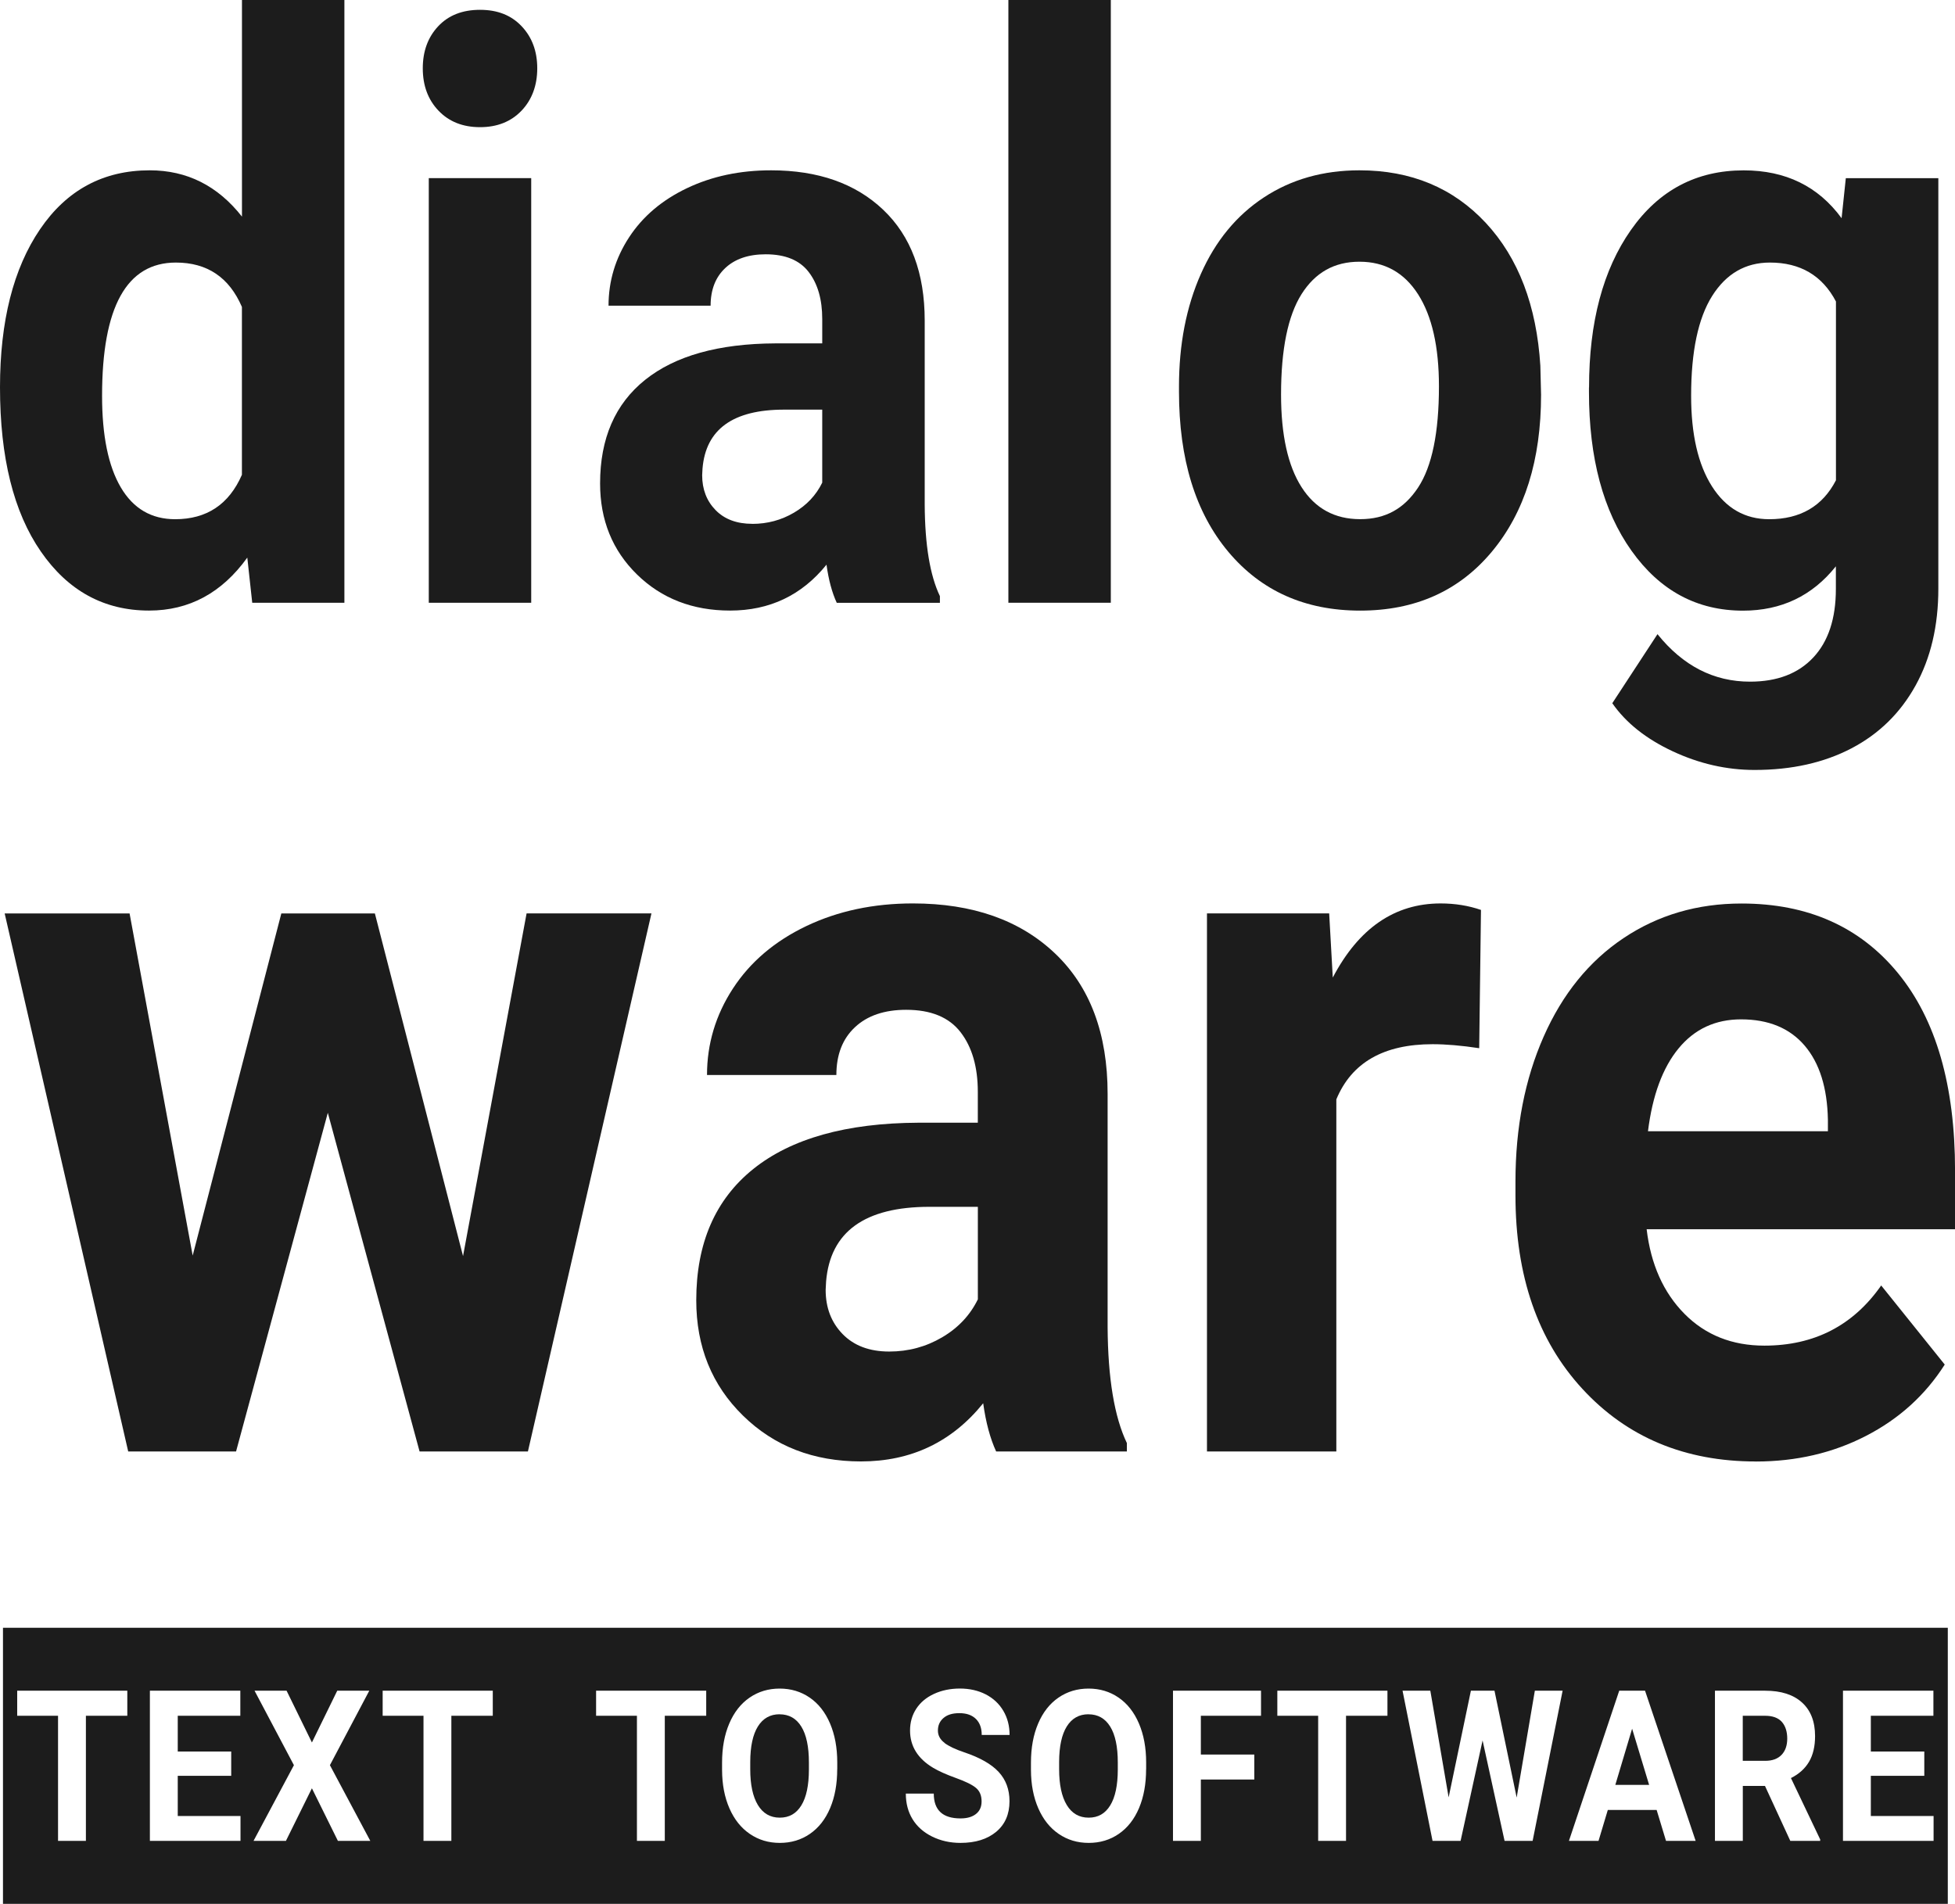 <?xml version="1.0" encoding="UTF-8"?>
<svg id="Layer_2" data-name="Layer 2" xmlns="http://www.w3.org/2000/svg" viewBox="0 0 439.94 428.47">
  <defs>
    <style>
      .cls-1 {
        fill: #1c1c1c;
      }
    </style>
  </defs>
  <g id="Layer_1-2" data-name="Layer 1">
    <g>
      <g>
        <path class="cls-1" d="M0,87.17c0-14.89,3.01-26.76,9.02-35.59,6.01-8.83,14.24-13.25,24.68-13.25,8.37,0,15.29,3.47,20.75,10.42V0h23.05V135.65h-20.74l-1.11-10.16c-5.72,7.95-13.09,11.92-22.1,11.92-10.12,0-18.24-4.43-24.36-13.29C3.06,115.26,0,102.95,0,87.17Zm22.97,1.9c0,8.96,1.4,15.83,4.21,20.61,2.81,4.78,6.89,7.17,12.24,7.17,7.1,0,12.11-3.33,15.02-10v-37.77c-2.86-6.66-7.82-9.99-14.86-9.99-11.08,0-16.61,9.99-16.61,29.98Z"/>
        <path class="cls-1" d="M95.14,15.37c0-3.83,1.15-6.98,3.46-9.45s5.44-3.71,9.42-3.71,7.05,1.24,9.38,3.71c2.33,2.47,3.5,5.62,3.5,9.45s-1.18,7.07-3.54,9.54c-2.36,2.47-5.47,3.71-9.34,3.71s-6.98-1.24-9.34-3.71c-2.36-2.47-3.54-5.65-3.54-9.54Zm24.4,120.28h-23.05V40.09h23.05v95.56Z"/>
        <path class="cls-1" d="M188.29,135.65c-1.06-2.3-1.83-5.15-2.3-8.57-5.56,6.89-12.8,10.33-21.7,10.33-8.42,0-15.41-2.71-20.94-8.12-5.54-5.42-8.31-12.25-8.31-20.49,0-10.13,3.38-17.9,10.13-23.31s16.52-8.15,29.29-8.21h10.57v-5.48c0-4.42-1.02-7.95-3.06-10.6-2.04-2.65-5.26-3.97-9.66-3.97-3.87,0-6.9,1.03-9.1,3.09-2.2,2.06-3.3,4.89-3.3,8.48h-22.97c0-5.53,1.54-10.66,4.61-15.37,3.07-4.71,7.42-8.4,13.04-11.08,5.62-2.68,11.92-4.02,18.92-4.02,10.6,0,19.01,2.96,25.24,8.88,6.23,5.92,9.34,14.23,9.34,24.95v41.42c.05,9.07,1.19,15.93,3.42,20.58v1.5h-23.21Zm-19-17.75c3.39,0,6.52-.84,9.38-2.52,2.86-1.68,4.98-3.93,6.36-6.76v-16.43h-8.58c-11.5,0-17.62,4.42-18.36,13.25l-.08,1.5c0,3.18,1.01,5.8,3.02,7.86,2.01,2.06,4.77,3.09,8.27,3.09Z"/>
        <path class="cls-1" d="M249.97,135.65h-23.05V0h23.05V135.65Z"/>
        <path class="cls-1" d="M265.31,86.99c0-9.48,1.64-17.93,4.93-25.35,3.29-7.42,8.01-13.16,14.19-17.22,6.17-4.06,13.34-6.09,21.5-6.09,11.6,0,21.08,3.95,28.42,11.83,7.34,7.89,11.43,18.61,12.28,32.15l.16,6.54c0,14.66-3.68,26.42-11.05,35.28-7.37,8.86-17.25,13.29-29.65,13.29s-22.29-4.42-29.69-13.25c-7.39-8.83-11.09-20.84-11.09-36.03v-1.15Zm22.97,1.81c0,9.08,1.54,16.03,4.61,20.83,3.07,4.81,7.47,7.21,13.19,7.21s9.91-2.37,13.04-7.12c3.13-4.75,4.69-12.34,4.69-22.78,0-8.9-1.56-15.8-4.69-20.7-3.13-4.89-7.52-7.34-13.19-7.34s-9.96,2.43-13.04,7.3c-3.07,4.87-4.61,12.4-4.61,22.6Z"/>
        <path class="cls-1" d="M357.59,87.17c0-14.66,3.14-26.46,9.42-35.41,6.28-8.95,14.74-13.42,25.39-13.42,9.43,0,16.77,3.59,22.02,10.77l.95-9.01h20.82v92.38c0,8.36-1.71,15.63-5.13,21.81-3.42,6.18-8.23,10.89-14.43,14.13-6.2,3.24-13.46,4.86-21.78,4.86-6.31,0-12.45-1.4-18.44-4.2-5.99-2.8-10.52-6.4-13.59-10.82l10.17-15.54c5.72,7.12,12.66,10.69,20.82,10.69,6.09,0,10.84-1.81,14.23-5.43,3.39-3.62,5.09-8.76,5.09-15.41v-5.12c-5.3,6.65-12.27,9.98-20.9,9.98-10.33,0-18.69-4.49-25.08-13.47-6.39-8.98-9.58-20.89-9.58-35.72v-1.06Zm22.97,1.9c0,8.67,1.56,15.46,4.69,20.39,3.13,4.92,7.42,7.39,12.88,7.39,6.99,0,12-2.92,15.02-8.76v-40.24c-3.07-5.84-8.03-8.76-14.86-8.76-5.51,0-9.84,2.51-13,7.52-3.15,5.01-4.73,12.5-4.73,22.46Z"/>
      </g>
      <g>
        <path class="cls-1" d="M104.2,282.68l14.3-77.12h28.1l-27.8,121.1h-24.38l-20.65-76.22-20.65,76.22H28.85L1.05,205.57H29.16l14.2,77,19.95-77h21.05l19.84,77.12Z"/>
        <path class="cls-1" d="M224.17,326.67c-1.34-2.91-2.32-6.53-2.92-10.86-7.05,8.73-16.22,13.09-27.5,13.09-10.68,0-19.53-3.43-26.54-10.3-7.02-6.86-10.53-15.52-10.53-25.97,0-12.83,4.28-22.68,12.84-29.55,8.56-6.86,20.93-10.33,37.12-10.41h13.4v-6.94c0-5.6-1.29-10.07-3.88-13.43-2.59-3.36-6.67-5.04-12.24-5.04-4.9,0-8.75,1.31-11.53,3.92-2.79,2.61-4.18,6.19-4.18,10.75h-29.11c0-7.01,1.95-13.5,5.84-19.47,3.89-5.97,9.4-10.65,16.52-14.05,7.12-3.39,15.11-5.09,23.97-5.09,13.43,0,24.09,3.75,31.98,11.25,7.89,7.5,11.84,18.04,11.84,31.62v52.49c.07,11.49,1.51,20.19,4.33,26.08v1.9h-29.41Zm-24.07-22.5c4.3,0,8.26-1.06,11.89-3.19,3.63-2.13,6.31-4.98,8.06-8.56v-20.82h-10.88c-14.57,0-22.33,5.6-23.27,16.79l-.1,1.9c0,4.03,1.28,7.35,3.83,9.96,2.55,2.61,6.04,3.92,10.48,3.92Z"/>
        <path class="cls-1" d="M332.86,235.9c-3.96-.6-7.45-.9-10.48-.9-11.01,0-18.23,4.14-21.66,12.42v79.24h-29.11v-121.1h27.5l.81,14.44c5.84-11.12,13.93-16.68,24.28-16.68,3.22,0,6.25,.49,9.07,1.46l-.4,31.12Z"/>
        <path class="cls-1" d="M395.12,328.91c-15.98,0-29-5.45-39.03-16.34-10.04-10.89-15.06-25.41-15.06-43.54v-3.13c0-12.16,2.12-23.04,6.35-32.62s10.22-16.97,17.98-22.16c7.76-5.19,16.6-7.78,26.54-7.78,14.91,0,26.64,5.22,35.21,15.67,8.56,10.45,12.84,25.26,12.84,44.43v13.21h-69.4c.94,7.91,3.78,14.25,8.51,19.03,4.73,4.78,10.73,7.16,17.98,7.16,11.21,0,19.98-4.51,26.29-13.54l14.3,17.8c-4.37,6.87-10.27,12.22-17.73,16.06-7.45,3.84-15.71,5.76-24.78,5.76Zm-3.32-99.5c-5.78,0-10.46,2.17-14.05,6.52-3.59,4.35-5.89,10.57-6.9,18.66h40.49v-2.59c-.14-7.19-1.88-12.76-5.24-16.69-3.36-3.93-8.13-5.9-14.3-5.9Z"/>
      </g>
      <g>
        <path class="cls-1" d="M397.22,386.14h-5.04v10.14h5.06c1.57,0,2.79-.44,3.66-1.33,.86-.89,1.29-2.12,1.29-3.68s-.41-2.85-1.22-3.76c-.82-.91-2.07-1.37-3.75-1.37Z"/>
        <polygon class="cls-1" points="363.5 401.7 371.11 401.7 367.28 389.05 363.5 401.7"/>
        <path class="cls-1" d="M175.43,385.8c-2.1,0-3.73,.91-4.87,2.73-1.14,1.82-1.72,4.48-1.73,8v1.65c0,3.45,.57,6.13,1.71,8.03,1.14,1.9,2.79,2.86,4.93,2.86s3.72-.92,4.85-2.75c1.13-1.83,1.7-4.51,1.71-8.02v-1.65c0-3.54-.57-6.24-1.71-8.08-1.14-1.84-2.77-2.76-4.89-2.76Z"/>
        <path class="cls-1" d="M244.94,385.8c-2.1,0-3.73,.91-4.87,2.73-1.14,1.82-1.72,4.48-1.73,8v1.65c0,3.45,.57,6.13,1.71,8.03,1.14,1.9,2.79,2.86,4.93,2.86s3.72-.92,4.85-2.75c1.13-1.83,1.7-4.51,1.71-8.02v-1.65c0-3.54-.57-6.24-1.71-8.08-1.14-1.84-2.77-2.76-4.89-2.76Z"/>
        <path class="cls-1" d="M.67,366.33v62.14H438.32v-62.14H.67Zm27.98,19.81h-9.32v28.16h-6.27v-28.16H3.87v-5.64H28.65v5.64Zm25.47,28.16h-20.39v-33.8h20.35v5.64h-14.08v8.05h12.03v5.46h-12.03v9.05h14.12v5.59Zm21.92,0l-5.85-11.84-5.85,11.84h-7.29l9.09-17.04-8.86-16.76h7.21l5.7,11.65,5.7-11.65h7.21l-8.86,16.76,9.09,17.04h-7.29Zm34.85-28.16h-9.32v28.16h-6.27v-28.16h-9.19v-5.64h24.78v5.64Zm48.03,0h-9.32v28.16h-6.27v-28.16h-9.19v-5.64h24.78v5.64Zm29.48,12.02c0,3.33-.53,6.24-1.59,8.75s-2.57,4.44-4.54,5.8c-1.97,1.36-4.23,2.04-6.78,2.04s-4.77-.67-6.75-2.02c-1.98-1.35-3.51-3.27-4.6-5.77-1.09-2.5-1.64-5.37-1.65-8.62v-1.67c0-3.33,.54-6.26,1.62-8.79,1.08-2.53,2.6-4.47,4.58-5.83,1.97-1.35,4.22-2.03,6.76-2.03s4.79,.68,6.76,2.03c1.97,1.35,3.5,3.3,4.58,5.83,1.08,2.53,1.62,5.45,1.62,8.76v1.51Zm24.14-5.9c1,.74,2.46,1.44,4.4,2.09,3.56,1.19,6.16,2.67,7.79,4.43,1.63,1.76,2.44,3.96,2.44,6.59,0,2.92-1,5.22-2.99,6.88-1.99,1.66-4.67,2.5-8.04,2.5-2.34,0-4.47-.48-6.39-1.43-1.92-.95-3.39-2.26-4.4-3.91-1.01-1.66-1.51-3.57-1.51-5.76h6.29c0,3.73,2.01,5.59,6.02,5.59,1.49,0,2.65-.34,3.49-1.01,.84-.67,1.25-1.61,1.25-2.82,0-1.32-.42-2.33-1.25-3.03-.83-.7-2.34-1.45-4.51-2.23s-3.89-1.55-5.16-2.31c-3.45-2.07-5.18-4.87-5.18-8.38,0-1.83,.46-3.46,1.39-4.89,.93-1.43,2.26-2.55,3.99-3.35,1.73-.8,3.68-1.21,5.84-1.21s4.11,.44,5.81,1.31c1.7,.88,3.02,2.11,3.96,3.7s1.41,3.4,1.41,5.43h-6.27c0-1.55-.44-2.75-1.32-3.61-.88-.86-2.11-1.29-3.7-1.29s-2.72,.36-3.57,1.08c-.85,.72-1.27,1.67-1.27,2.84,0,1.1,.5,2.02,1.49,2.76Zm45.37,5.9c0,3.33-.53,6.24-1.59,8.75s-2.57,4.44-4.54,5.8c-1.97,1.36-4.23,2.04-6.78,2.04s-4.77-.67-6.75-2.02c-1.98-1.35-3.51-3.27-4.6-5.77-1.09-2.5-1.64-5.37-1.65-8.62v-1.67c0-3.33,.54-6.26,1.62-8.79,1.08-2.53,2.6-4.47,4.58-5.83,1.97-1.35,4.22-2.03,6.76-2.03s4.79,.68,6.76,2.03c1.97,1.35,3.5,3.3,4.58,5.83,1.08,2.53,1.62,5.45,1.62,8.76v1.51Zm25.86-12.02h-13.54v8.73h12.03v5.62h-12.03v13.81h-6.27v-33.8h19.81v5.64Zm28.45,0h-9.32v28.16h-6.27v-28.16h-9.19v-5.64h24.78v5.64Zm32.67,28.16h-6.31l-4.95-22.61-4.95,22.61h-6.31l-6.75-33.8h6.25l4.12,24,5.01-24h5.31l4.99,24.05,4.09-24.05h6.25l-6.75,33.8Zm30.02,0l-2.11-6.96h-10.99l-2.09,6.96h-6.66l11.32-33.8h5.81l11.39,33.8h-6.66Zm34.7,0h-6.73l-5.7-12.37h-4.99v12.37h-6.27v-33.8h11.3c3.59,0,6.36,.89,8.31,2.67,1.95,1.78,2.92,4.29,2.92,7.54,0,2.31-.45,4.23-1.35,5.77-.9,1.54-2.26,2.77-4.08,3.68l6.58,13.81v.33Zm25.51,0h-20.39v-33.8h20.35v5.64h-14.08v8.05h12.03v5.46h-12.03v9.05h14.12v5.59Z"/>
      </g>
    </g>
  </g>
</svg>
